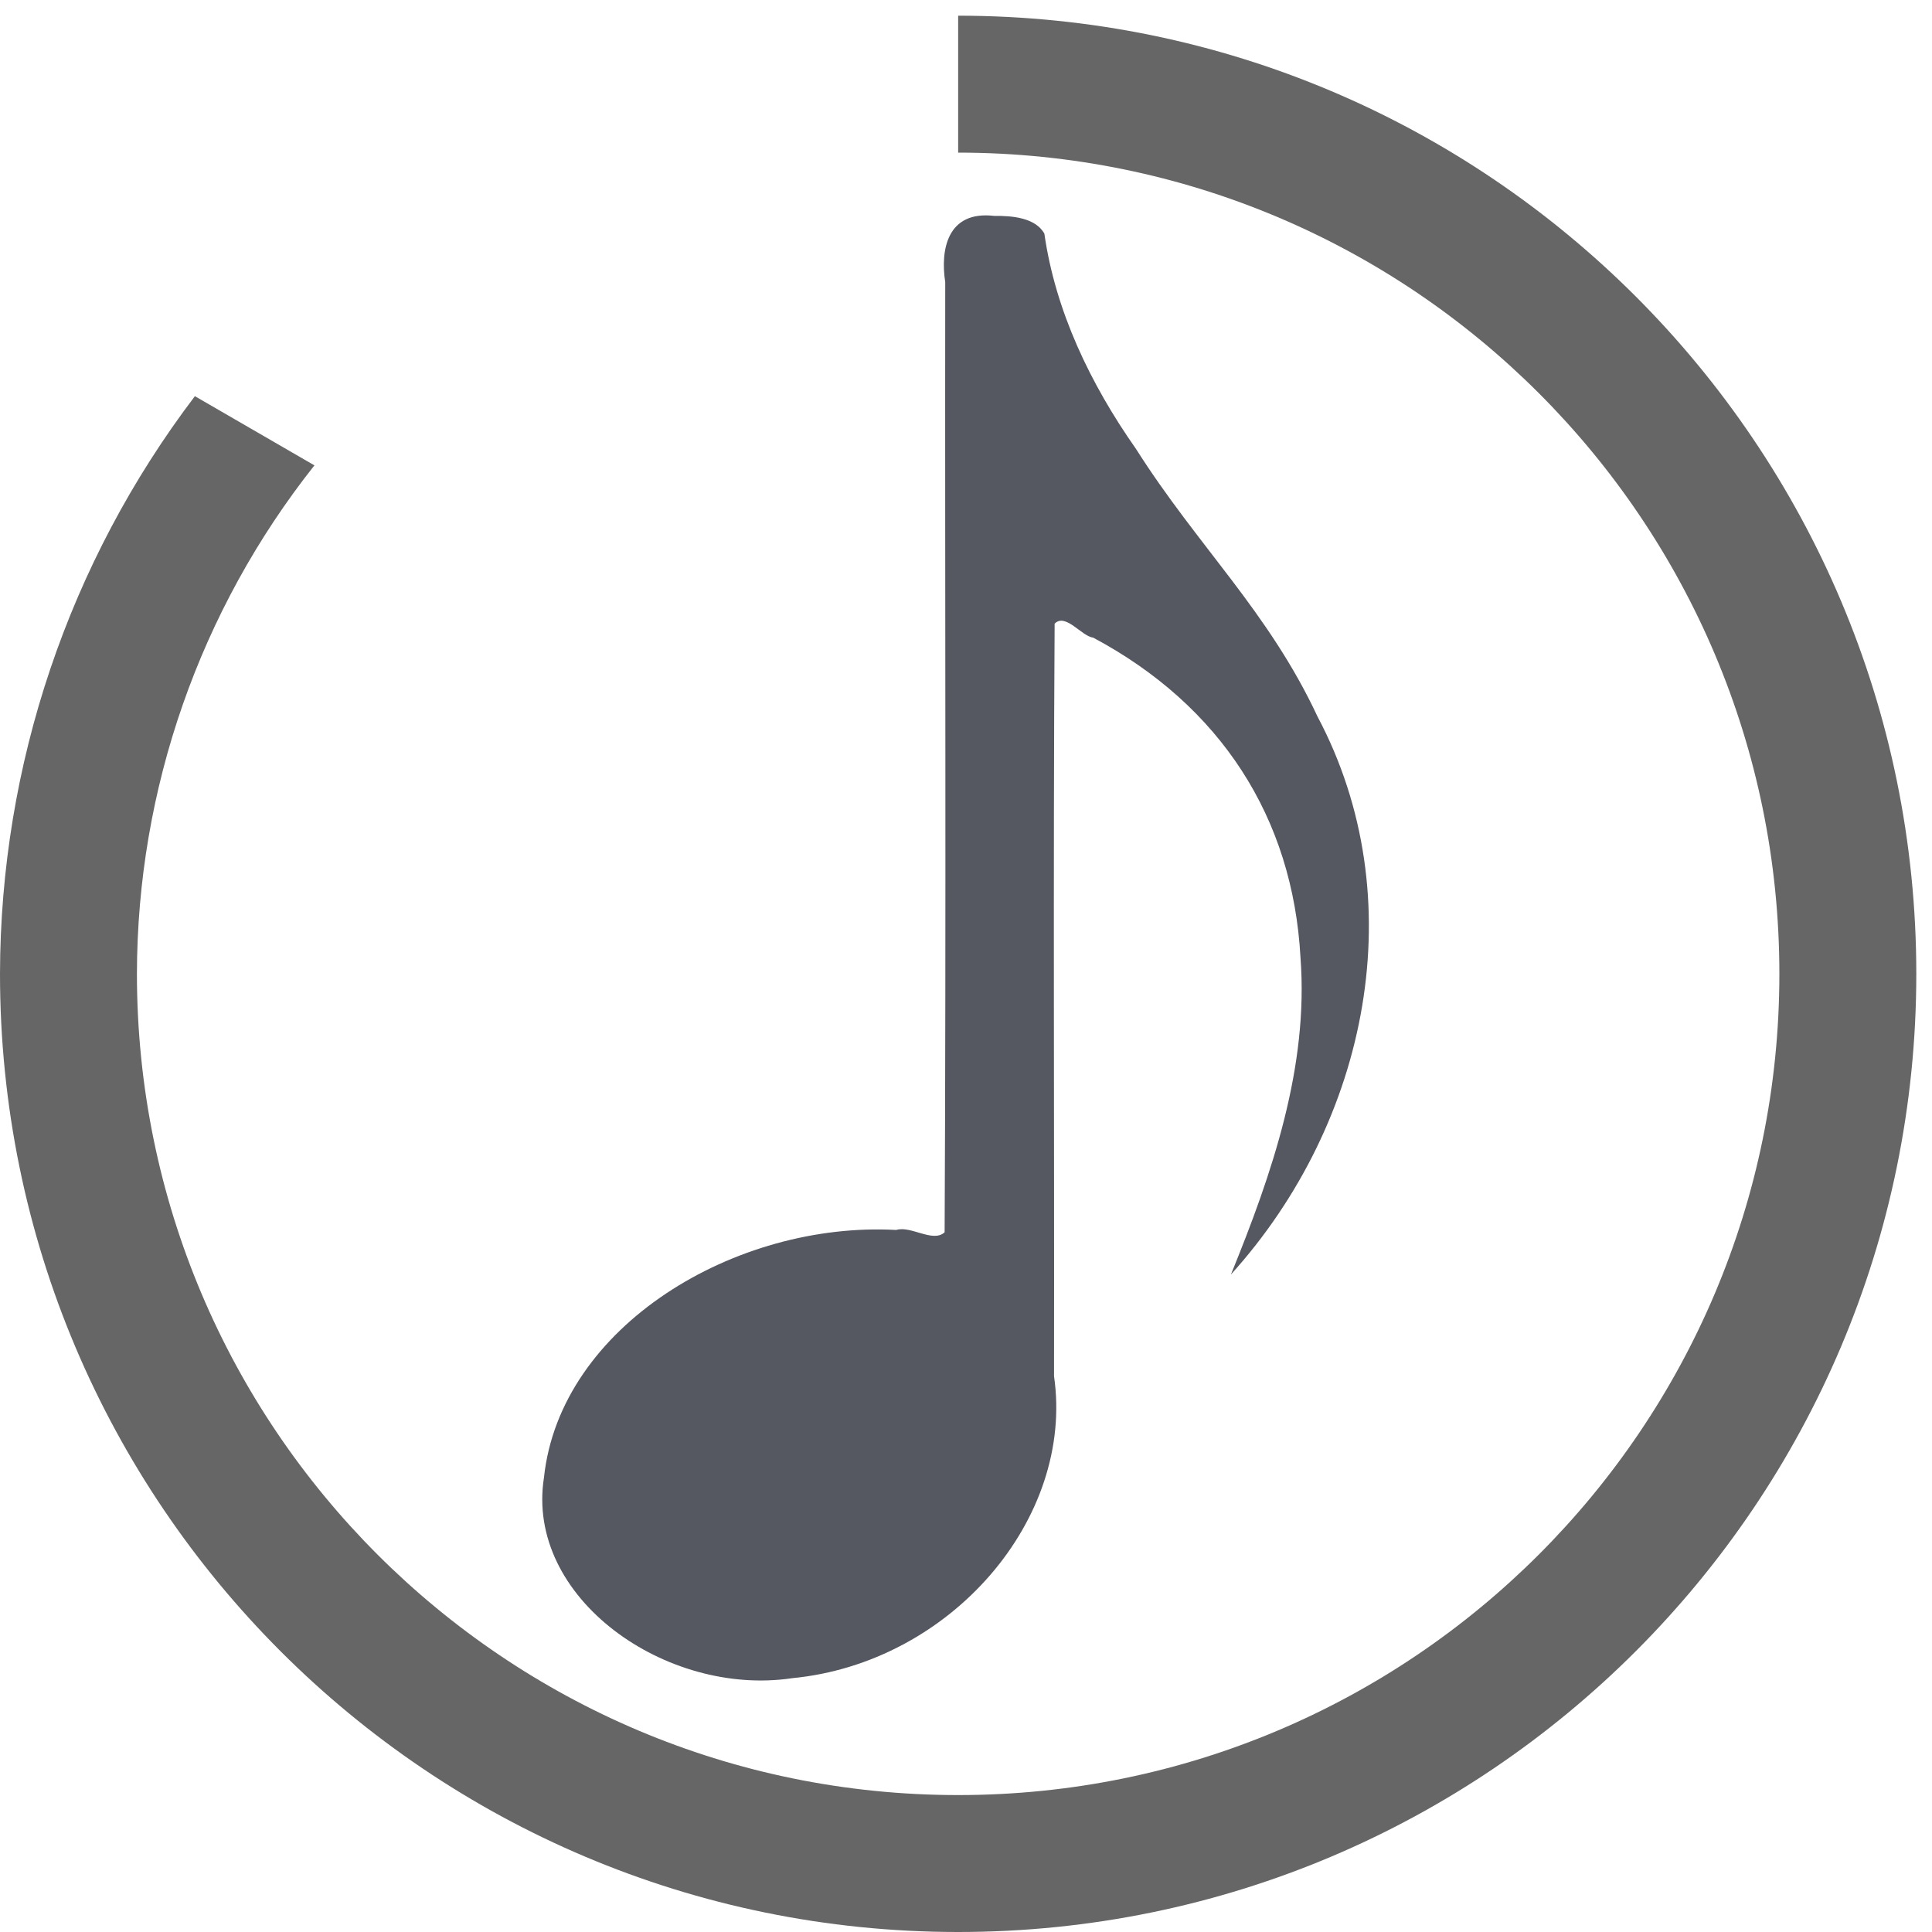 <?xml version="1.0" encoding="UTF-8" standalone="no"?>
<svg
   xmlns:dc="http://purl.org/dc/elements/1.1/"
   xmlns:cc="http://creativecommons.org/ns#"
   xmlns:rdf="http://www.w3.org/1999/02/22-rdf-syntax-ns#"
   xmlns:svg="http://www.w3.org/2000/svg"
   xmlns="http://www.w3.org/2000/svg"
   xmlns:sodipodi="http://sodipodi.sourceforge.net/DTD/sodipodi-0.dtd"
   xmlns:inkscape="http://www.inkscape.org/namespaces/inkscape"
   width="16"
   version="1.1"
   id="svg7384"
   height="16"
   sodipodi:docname="com.github.torikulhabib.niki.time-lrc-symbolic.svg"
   inkscape:version="0.92.4 (0.92.4+202002201503+ce16d39)">
  <sodipodi:namedview
     pagecolor="#ffffff"
     bordercolor="#666666"
     borderopacity="1"
     objecttolerance="10"
     gridtolerance="10"
     guidetolerance="10"
     inkscape:pageopacity="0"
     inkscape:pageshadow="2"
     inkscape:window-width="1366"
     inkscape:window-height="705"
     id="namedview14"
     showgrid="false"
     inkscape:zoom="20.85965"
     inkscape:cx="-1.2220339"
     inkscape:cy="7.3231614"
     inkscape:window-x="0"
     inkscape:window-y="30"
     inkscape:window-maximized="1"
     inkscape:current-layer="svg7384" />
  <title
     id="title9167">elementary Symbolic Icon Theme</title>
  <defs
     id="defs7386" />
  <path
     id="path37"
     d="M 7.935,0.13 Z"
     style="color:#000000;clip-rule:nonzero;display:inline;overflow:visible;visibility:visible;opacity:1;isolation:auto;mix-blend-mode:normal;color-interpolation:sRGB;color-interpolation-filters:linearRGB;solid-color:#000000;solid-opacity:1;fill:#333333;fill-opacity:1;fill-rule:nonzero;stroke:none;stroke-width:1.134;stroke-linecap:butt;stroke-linejoin:miter;stroke-miterlimit:4;stroke-dasharray:none;stroke-dashoffset:0;stroke-opacity:1;marker:none;color-rendering:auto;image-rendering:auto;shape-rendering:auto;text-rendering:auto;enable-background:accumulate"
     inkscape:connector-curvature="0" />
  <path
     id="path35"
     d="m 7.935,0.13 v 0 1.134 0 c 3.756,0 6.801,3.045 6.801,6.801 0,3.756 -3.045,6.801 -6.801,6.801 -3.756,0 -6.801,-3.045 -6.801,-6.801 C 1.136,6.536 1.654,5.053 2.604,3.854 L 1.614,3.281 C 0.569,4.657 0.003,6.337 0,8.065 0,12.447 3.553,16 7.935,16 c 4.382,0 7.935,-3.553 7.935,-7.935 0,-4.382 -3.553,-7.935 -7.935,-7.935 z"
     style="color:#000000;clip-rule:nonzero;display:inline;overflow:visible;visibility:visible;opacity:1;isolation:auto;mix-blend-mode:normal;color-interpolation:sRGB;color-interpolation-filters:linearRGB;solid-color:#000000;solid-opacity:1;fill:#666666;fill-opacity:1;fill-rule:nonzero;stroke:none;stroke-width:1.134;stroke-linecap:butt;stroke-linejoin:miter;stroke-miterlimit:4;stroke-dasharray:none;stroke-dashoffset:0;stroke-opacity:1;marker:none;color-rendering:auto;image-rendering:auto;shape-rendering:auto;text-rendering:auto;enable-background:accumulate"
     inkscape:connector-curvature="0"
     sodipodi:nodetypes="ccccssccccsssc" />
  <g
     transform="translate(-856.487,-207.487)"
     style="display:inline"
     label="status"
     id="layer9" />
  <g
     transform="translate(-856.487,-207.487)"
     style="display:inline"
     id="layer10" />
  <g
     transform="translate(-856.487,-207.487)"
     style="display:inline"
     id="layer13" />
  <g
     transform="translate(-856.487,-207.487)"
     id="layer14" />
  <g
     transform="translate(-856.487,-207.487)"
     style="display:inline"
     id="layer15" />
  <g
     transform="translate(-856.487,-207.487)"
     style="display:inline"
     id="g71291" />
  <path
     id="rect831"
     d="M 8.234,1.788 C 7.842,1.742 7.787,2.073 7.828,2.336 c -0.003,2.623 0.008,5.248 -0.005,7.869 -0.096,0.09 -0.279,-0.057 -0.401,-0.019 -1.33,-0.073 -2.784,0.796 -2.917,2.05 -0.157,0.997 1.012,1.818 2.055,1.662 1.314,-0.126 2.34,-1.321 2.169,-2.501 0.003,-2.077 -0.008,-4.156 0.005,-6.232 0.09,-0.092 0.224,0.105 0.318,0.115 1.057,0.563 1.655,1.493 1.718,2.649 0.069,0.904 -0.234,1.788 -0.576,2.626 C 11.34,9.287 11.707,7.434 10.911,5.934 10.504,5.063 9.921,4.527 9.408,3.718 9.028,3.177 8.74,2.573 8.649,1.935 8.575,1.802 8.379,1.786 8.234,1.788 Z"
     style="opacity:1;vector-effect:none;fill:#555761;fill-opacity:1;stroke:none;stroke-width:0.867;stroke-linecap:butt;stroke-linejoin:round;stroke-miterlimit:4;stroke-dasharray:none;stroke-dashoffset:0;stroke-opacity:1;marker:none;paint-order:normal"
     inkscape:connector-curvature="0"
     sodipodi:nodetypes="cccccccccccccccc" />
</svg>
